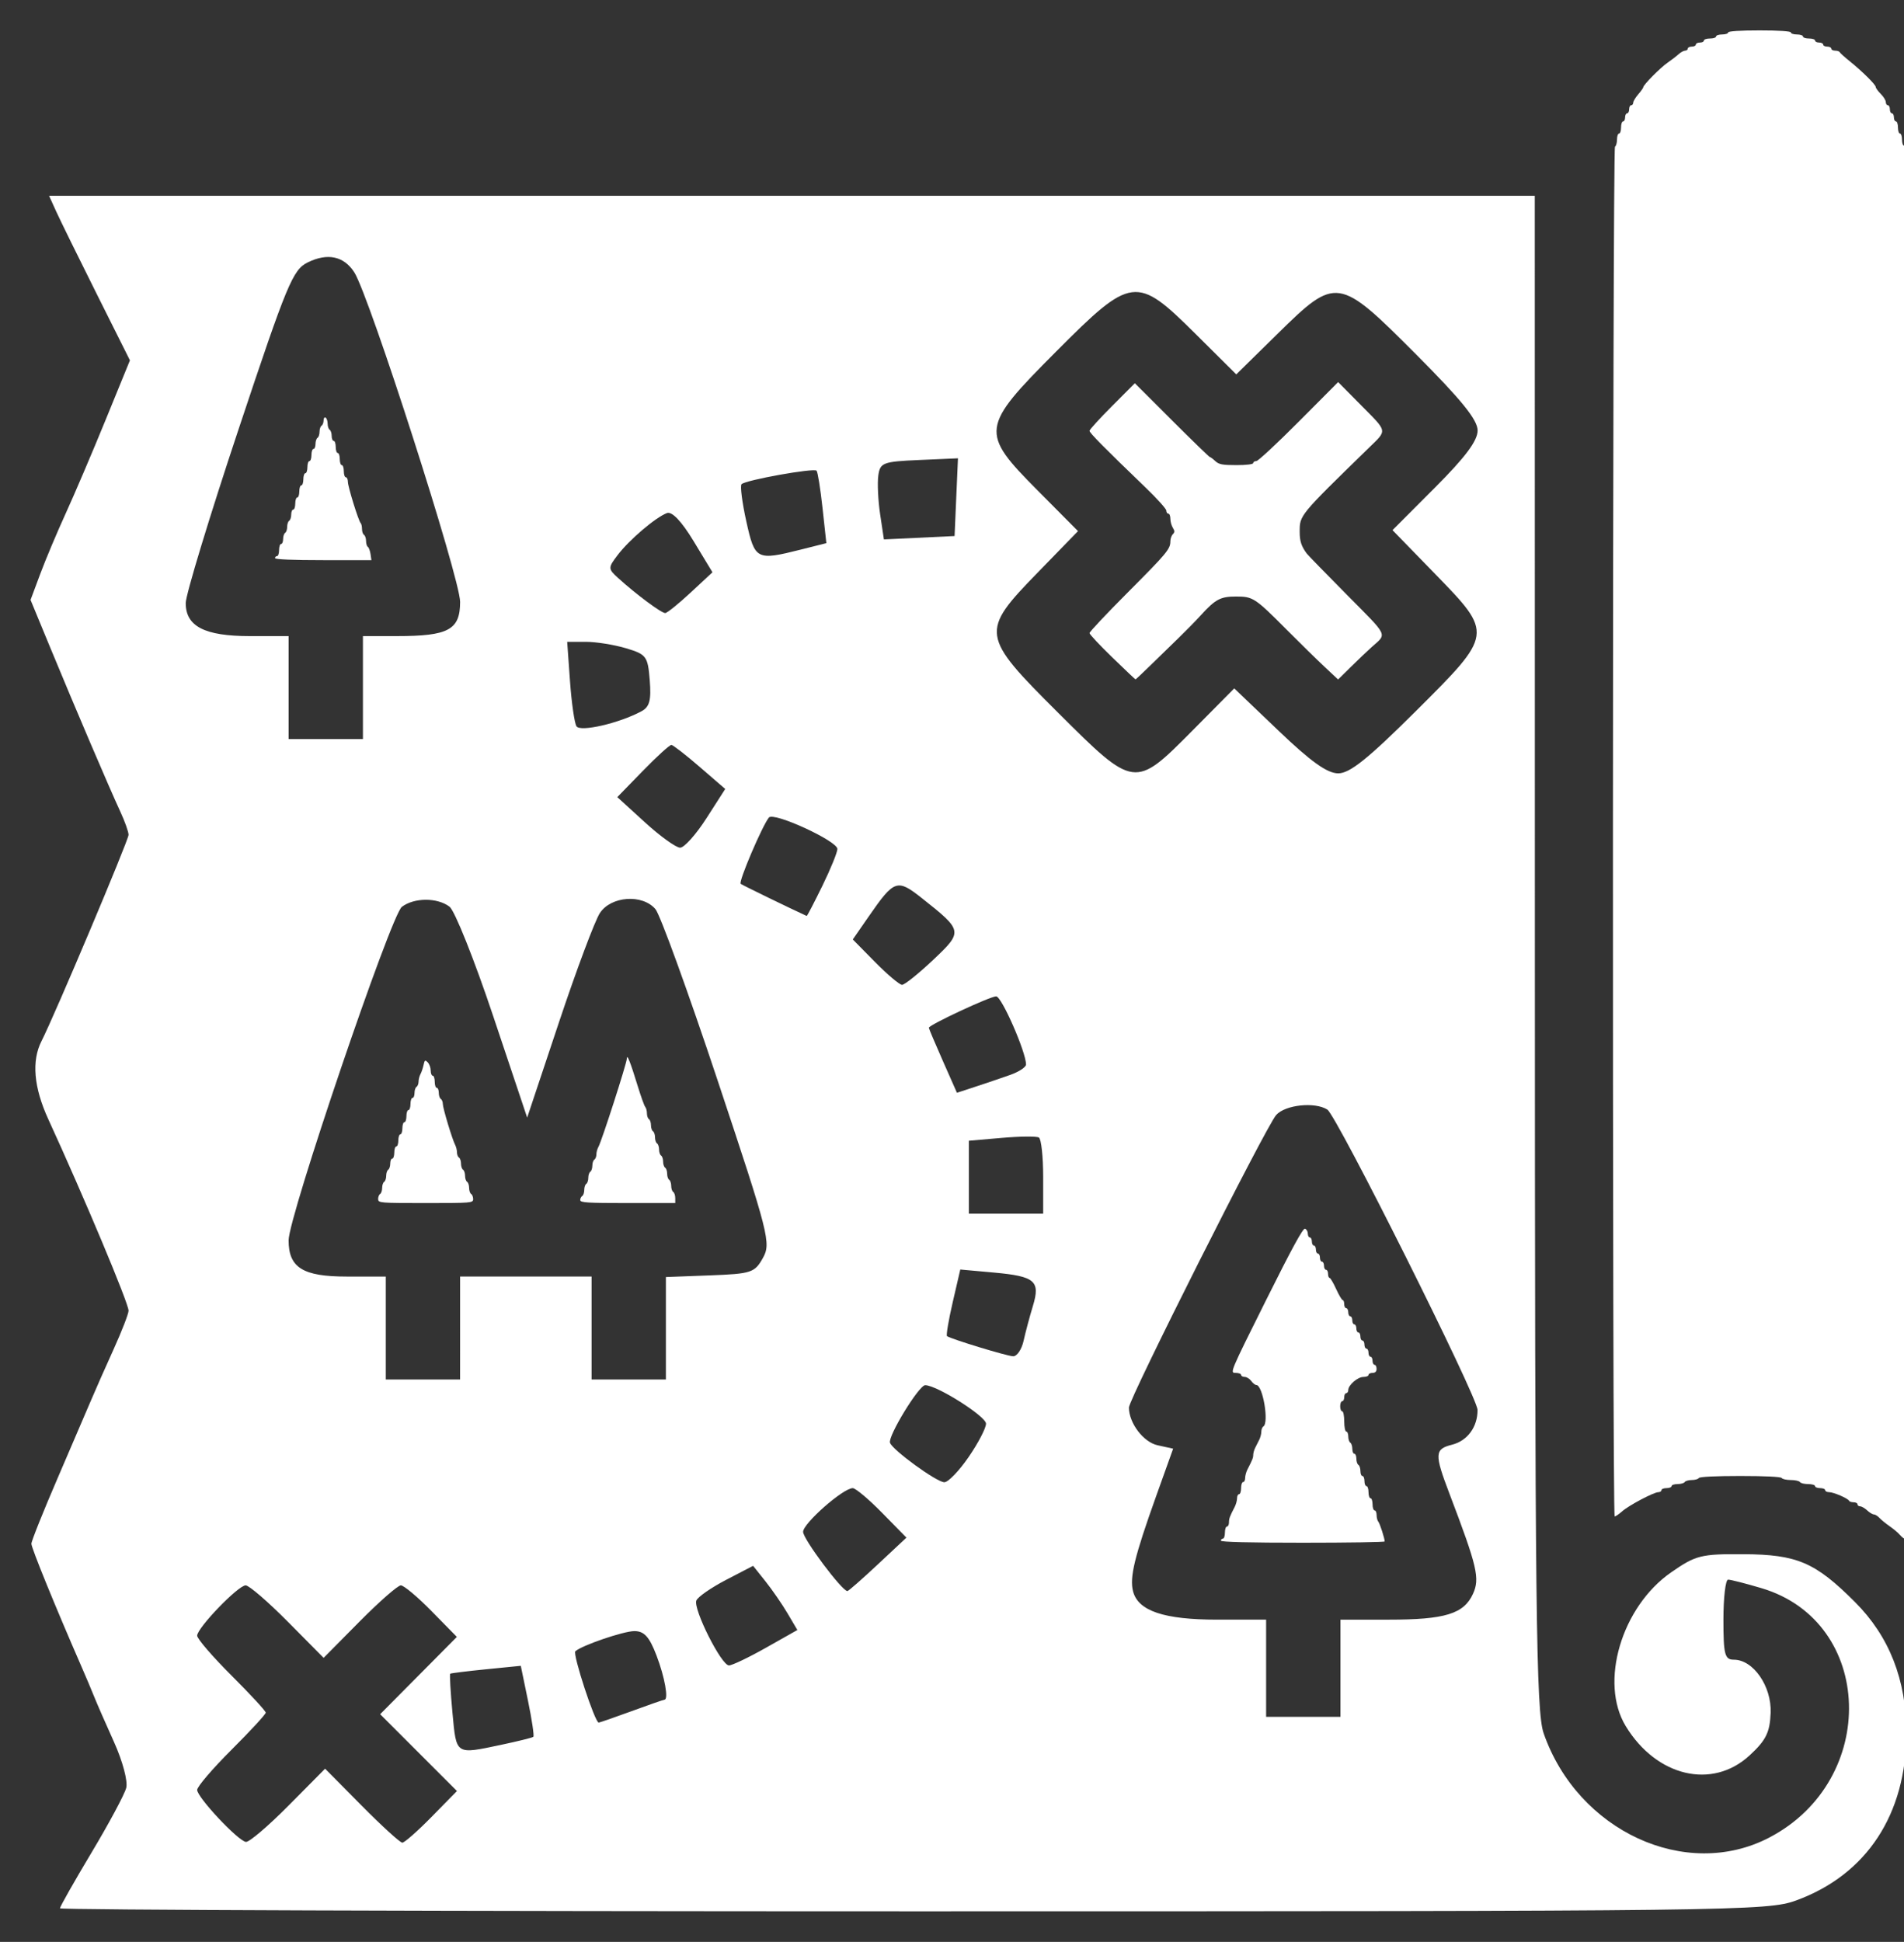 <?xml version="1.0" encoding="UTF-8" standalone="no"?>
<!-- Created with Inkscape (http://www.inkscape.org/) -->

<svg
   width="38mm"
   height="38.743mm"
   viewBox="0 0 38 38.743"
   version="1.1"
   id="svg1"
   xml:space="preserve"
   inkscape:version="1.3.2 (091e20e, 2023-11-25, custom)"
   sodipodi:docname="WhiteMap.svg"
   xmlns:inkscape="http://www.inkscape.org/namespaces/inkscape"
   xmlns:sodipodi="http://sodipodi.sourceforge.net/DTD/sodipodi-0.dtd"
   xmlns="http://www.w3.org/2000/svg"
   xmlns:svg="http://www.w3.org/2000/svg"><rect x="0" y="0" width="38" height="38.743" fill="#333333" stroke="none"/><sodipodi:namedview
     id="namedview1"
     pagecolor="#ffffff"
     bordercolor="#000000"
     borderopacity="0.25"
     inkscape:showpageshadow="2"
     inkscape:pageopacity="0.0"
     inkscape:pagecheckerboard="0"
     inkscape:deskcolor="#d1d1d1"
     inkscape:document-units="mm"
     inkscape:zoom="3.9156336"
     inkscape:cx="31.284848"
     inkscape:cy="87.469881"
     inkscape:window-width="1920"
     inkscape:window-height="991"
     inkscape:window-x="-9"
     inkscape:window-y="-9"
     inkscape:window-maximized="1"
     inkscape:current-layer="layer1" /><defs
     id="defs1" /><g
     inkscape:label="Camada 1"
     inkscape:groupmode="layer"
     id="layer1"><g
       id="g7"
       transform="matrix(0.298,0,0,0.298,-10.383,-10.868)"
       style="fill:#ffffff"><path
         style="fill:#ffffff;stroke-width:0.055;stroke-linecap:square"
         d="m 146.635,619.735 c 0,-0.417 3.593,-6.755 7.984,-14.086 4.391,-7.331 8.335,-14.682 8.764,-16.337 0.439,-1.691 -0.909,-6.752 -3.077,-11.557 -2.121,-4.702 -4.374,-9.849 -5.005,-11.438 -0.631,-1.589 -2.143,-5.165 -3.358,-7.946 -6.438,-14.727 -12.531,-29.672 -12.531,-30.737 0,-0.665 3,-8.161 6.667,-16.658 3.667,-8.497 7.489,-17.4 8.495,-19.783 1.005,-2.384 3.531,-8.09 5.613,-12.68 2.082,-4.591 3.785,-8.985 3.785,-9.765 0,-1.872 -11.193,-28.559 -20.276,-48.344 -3.692,-8.043 -4.275,-14.765 -1.715,-19.781 3.304,-6.473 21.991,-50.734 21.991,-52.089 0,-0.755 -0.95,-3.422 -2.111,-5.925 -2.779,-5.993 -11.358,-26.069 -17.637,-41.27 l -5.022,-12.158 2.473,-6.623 c 1.36,-3.643 4.259,-10.524 6.442,-15.291 2.183,-4.767 6.722,-15.404 10.086,-23.637 l 6.116,-14.969 -8.413,-16.814 c -4.627,-9.248 -9.225,-18.602 -10.217,-20.787 l -1.803,-3.973 H 331.625 519.364 l 0.021,191.06 c 0.018,167.39 0.294,191.843 2.222,197.381 8.593,24.674 35.952,37.318 57.005,26.345 27.814,-14.498 26.576,-54.545 -1.949,-63.016 -3.993,-1.186 -7.792,-2.156 -8.442,-2.156 -0.65,0 -1.182,4.551 -1.182,10.113 0,8.828 0.335,10.113 2.638,10.113 4.911,0 9.554,6.703 9.295,13.42 -0.191,4.959 -1.178,6.952 -5.34,10.779 -9.434,8.676 -23.5,5.351 -31.27,-7.391 -6.73,-11.037 -1.096,-30.151 11.458,-38.869 6.237,-4.332 7.546,-4.66 18.276,-4.595 13.583,0.083 18.134,2.035 28.184,12.084 8.682,8.682 12.99,19.648 12.99,33.066 0,20.563 -10.027,35.814 -27.822,42.319 -7.283,2.662 -14.685,2.753 -223.172,2.753 -118.602,0 -215.64,-0.341 -215.64,-0.757 z m 57.744,-25.925 9.263,-9.346 9.255,9.346 c 5.09,5.141 9.707,9.346 10.258,9.346 0.552,0 3.885,-2.936 7.407,-6.525 l 6.404,-6.525 -9.703,-9.703 -9.703,-9.703 9.691,-9.765 9.691,-9.765 -6.391,-6.512 c -3.515,-3.582 -7.01,-6.512 -7.767,-6.512 -0.757,0 -5.457,4.121 -10.445,9.158 l -9.069,9.158 -9.077,-9.158 c -4.992,-5.037 -9.774,-9.158 -10.627,-9.158 -1.896,0 -12.258,10.747 -12.258,12.714 0,0.777 3.901,5.302 8.668,10.055 4.767,4.753 8.668,8.978 8.668,9.39 0,0.412 -3.901,4.638 -8.668,9.39 -4.767,4.753 -8.668,9.309 -8.668,10.125 0,1.872 10.324,12.885 12.322,13.143 0.818,0.106 5.655,-4.013 10.75,-9.154 z m 53.787,-15.384 c 4.211,-0.889 7.858,-1.795 8.105,-2.014 0.247,-0.219 -0.366,-4.345 -1.362,-9.168 l -1.811,-8.769 -8.751,0.873 c -4.813,0.48 -8.9,0.986 -9.083,1.123 -0.183,0.138 0.074,4.597 0.57,9.911 1.001,10.716 0.676,10.504 12.332,8.045 z m 32.938,-8.497 c 4.348,-1.589 8.077,-2.889 8.287,-2.889 1.11,0 0.096,-5.708 -1.982,-11.148 -1.812,-4.745 -3.119,-6.188 -5.602,-6.188 -2.738,0 -13.347,3.626 -14.921,5.1 -0.735,0.688 4.941,18.015 5.901,18.015 0.227,0 3.97,-1.3 8.318,-2.889 z M 470.245,559.093 V 546.813 h 12.186 c 14.256,0 19.005,-1.455 21.317,-6.529 1.774,-3.895 1.084,-6.834 -5.925,-25.234 -3.858,-10.128 -3.797,-11.327 0.631,-12.439 3.891,-0.976 6.476,-4.506 6.442,-8.796 -0.026,-3.291 -35.585,-74.36 -37.961,-75.87 -3.152,-2.003 -10.642,-1.207 -12.93,1.374 -2.56,2.889 -37.214,71.712 -37.214,73.907 0,3.916 3.663,8.741 7.232,9.525 l 3.943,0.866 -4.243,11.846 c -5.545,15.479 -6.807,20.677 -5.881,24.218 1.292,4.94 7.826,7.131 21.271,7.131 h 12.352 v 12.28 12.28 h 9.39 9.39 z m -145.169,-5.194 7.924,-4.472 -2.492,-4.218 c -1.37,-2.32 -3.887,-5.968 -5.593,-8.107 l -3.101,-3.889 -6.835,3.55 c -3.759,1.953 -7.138,4.297 -7.508,5.21 -0.858,2.116 6.317,16.399 8.238,16.399 0.793,0 5.008,-2.012 9.366,-4.472 z m 28.267,-21.06 7.217,-6.751 -6.135,-6.251 c -3.374,-3.438 -6.719,-6.251 -7.432,-6.251 -2.431,0 -12.548,8.903 -12.548,11.043 0,1.824 9.837,14.962 11.203,14.962 0.263,0 3.726,-3.038 7.696,-6.751 z m 22.928,-27.098 c 2.422,-3.52 4.403,-7.317 4.403,-8.439 0,-1.864 -12.428,-9.721 -15.375,-9.721 -1.581,0 -9.466,12.904 -8.888,14.546 0.653,1.857 11.756,9.928 13.72,9.973 0.955,0.022 3.718,-2.84 6.14,-6.36 z M 247.763,473.134 v -13.002 h 16.614 16.614 v 13.002 13.002 h 9.39 9.39 v -12.941 -12.941 l 11.146,-0.422 c 10.438,-0.395 11.286,-0.672 13.352,-4.362 2.111,-3.77 1.619,-5.705 -11.391,-44.785 -7.478,-22.465 -14.563,-41.983 -15.743,-43.373 -3.286,-3.872 -11.23,-3.314 -14.047,0.986 -1.266,1.933 -5.919,14.351 -10.339,27.596 l -8.036,24.082 -8.618,-25.735 c -4.74,-14.154 -9.691,-26.551 -11.004,-27.55 -3.079,-2.342 -8.94,-2.324 -12.047,0.037 -2.762,2.099 -28.624,78.226 -28.624,84.257 0,6.902 3.603,9.148 14.671,9.148 h 9.889 v 13.002 13.002 h 9.39 9.39 z m 142.404,3.251 c 0.484,-2.185 1.542,-6.146 2.35,-8.801 1.934,-6.348 0.57,-7.517 -9.87,-8.462 l -8.474,-0.767 -1.911,8.248 c -1.051,4.536 -1.701,8.398 -1.445,8.582 1.027,0.736 15.03,5.002 16.692,5.085 0.978,0.049 2.174,-1.699 2.658,-3.884 z m 4.954,-41.449 c 0,-5.118 -0.488,-9.587 -1.084,-9.932 -0.596,-0.345 -4.822,-0.302 -9.39,0.094 l -8.307,0.72 v 9.212 9.212 h 9.39 9.39 z m -8.307,-25.759 c 2.185,-0.772 3.973,-1.95 3.973,-2.618 0,-3.144 -6.167,-17.215 -7.544,-17.215 -1.542,0 -17.015,7.216 -17.015,7.936 0,0.205 1.597,3.984 3.549,8.397 l 3.549,8.024 4.758,-1.56 c 2.617,-0.858 6.546,-2.191 8.731,-2.963 z m -19.477,-29.072 c 7.562,-7.145 7.527,-7.337 -2.81,-15.524 -6.328,-5.012 -7.012,-4.778 -13.514,4.604 l -4.006,5.78 5.638,5.72 c 3.101,3.146 6.163,5.731 6.805,5.745 0.642,0.013 4.192,-2.833 7.888,-6.325 z m -28.006,-18.716 c 2.08,-4.251 3.781,-8.429 3.781,-9.285 0,-2.017 -16.113,-9.414 -17.303,-7.944 -1.707,2.11 -7.747,16.28 -7.14,16.752 0.436,0.339 12.42,6.168 16.689,8.117 0.105,0.048 1.893,-3.39 3.973,-7.641 z m -29.323,-17.023 4.758,-7.415 -6.414,-5.544 c -3.528,-3.049 -6.766,-5.563 -7.196,-5.587 -0.43,-0.024 -3.681,2.934 -7.223,6.572 l -6.441,6.616 7.002,6.387 c 3.851,3.513 7.847,6.387 8.879,6.387 1.032,0 4.018,-3.337 6.635,-7.415 z m 122.764,-22.097 10.641,-10.732 11.233,10.732 c 8.159,7.795 12.276,10.732 15.044,10.732 2.915,0 7.504,-3.674 19.519,-15.626 19.721,-19.617 19.718,-19.593 4.952,-34.766 l -10.757,-11.054 10.757,-10.771 c 7.666,-7.676 10.757,-11.814 10.757,-14.4 0,-2.684 -4.038,-7.679 -15.506,-19.183 -19.682,-19.743 -20.216,-19.824 -35.026,-5.275 l -10.464,10.279 -10.348,-10.279 c -14.896,-14.796 -16.097,-14.641 -35.227,4.554 -19.088,19.153 -19.243,20.337 -4.603,35.075 l 10.179,10.247 -10.179,10.465 c -14.599,15.01 -14.474,15.868 5.169,35.44 19.267,19.197 19.338,19.207 33.86,4.561 z M 223.204,311.329 V 298.327 h 8.574 c 13.06,0 15.986,-1.583 15.986,-8.652 0,-5.906 -22.948,-77.342 -26.744,-83.253 -2.627,-4.09 -6.742,-4.971 -11.75,-2.516 -3.788,1.857 -5.214,5.292 -17.488,42.134 -7.35,22.061 -13.363,41.839 -13.363,43.951 0,5.88 4.779,8.337 16.213,8.337 h 9.791 v 13.002 13.002 h 9.39 9.39 z m 70.371,6.003 c 2.074,-1.11 2.519,-2.762 2.115,-7.849 -0.481,-6.05 -0.845,-6.542 -5.967,-8.077 -3,-0.899 -7.58,-1.634 -10.177,-1.634 h -4.722 l 0.709,9.916 c 0.39,5.454 1.127,10.591 1.637,11.417 0.936,1.514 10.74,-0.741 16.404,-3.772 z m 12.443,-29.995 5.523,-5.134 -4.763,-7.86 c -3.053,-5.038 -5.477,-7.586 -6.752,-7.097 -2.906,1.115 -9.496,6.731 -12.445,10.606 -2.456,3.226 -2.451,3.462 0.121,5.801 4.473,4.07 10.962,8.897 11.904,8.855 0.489,-0.021 3.374,-2.349 6.412,-5.173 z m 27.838,-10.864 6.469,-1.629 -0.965,-8.845 c -0.531,-4.865 -1.209,-9.121 -1.508,-9.459 -0.65,-0.736 -17.918,2.362 -18.957,3.401 -0.399,0.399 0.145,4.648 1.208,9.443 2.15,9.693 2.563,9.906 13.751,7.089 z m 39.302,-13.247 0.429,-9.819 -9.819,0.429 c -9.13,0.399 -9.854,0.673 -10.31,3.905 -0.27,1.912 -0.063,6.33 0.46,9.818 l 0.951,6.341 8.931,-0.428 8.931,-0.428 z"
         id="path1"
         transform="scale(0.265)" /><path
         style="fill:#ffffff;stroke-width:0.019;stroke-linecap:square"
         d="m 440.031,526.862 c 0,-0.281 0.23,-0.511 0.511,-0.511 0.281,0 0.511,-0.69 0.511,-1.532 0,-0.843 0.23,-1.532 0.511,-1.532 0.281,0 0.511,-0.463 0.511,-1.028 0,-0.993 0.181,-1.486 1.453,-3.945 0.325,-0.628 0.591,-1.605 0.591,-2.171 0,-0.566 0.23,-1.028 0.511,-1.028 0.281,0 0.511,-0.69 0.511,-1.532 0,-0.843 0.23,-1.532 0.511,-1.532 0.281,0 0.511,-0.463 0.511,-1.028 0,-0.566 0.266,-1.543 0.591,-2.171 1.24,-2.399 1.453,-2.939 1.453,-3.696 0,-0.429 0.23,-1.237 0.511,-1.795 l 1.022,-2.029 c 0.281,-0.558 0.511,-1.464 0.511,-2.013 0,-0.549 0.23,-1.14 0.511,-1.314 1.48,-0.914 -0.139,-10.471 -1.773,-10.471 -0.305,0 -0.886,-0.46 -1.291,-1.022 -0.405,-0.562 -1.145,-1.022 -1.645,-1.022 -0.5,0 -0.909,-0.23 -0.909,-0.511 0,-0.281 -0.643,-0.511 -1.43,-0.511 -1.423,0 -1.384,-0.092 7.722,-18.349 6.559,-13.149 9.352,-18.272 9.858,-18.078 0.388,0.149 0.706,0.706 0.706,1.238 0,0.532 0.23,0.967 0.511,0.967 0.281,0 0.511,0.46 0.511,1.022 0,0.562 0.23,1.022 0.511,1.022 0.281,0 0.511,0.46 0.511,1.022 0,0.562 0.23,1.022 0.511,1.022 0.281,0 0.511,0.46 0.511,1.022 0,0.562 0.23,1.022 0.511,1.022 0.281,0 0.511,0.46 0.511,1.022 0,0.562 0.23,1.022 0.511,1.022 0.281,0 0.511,0.46 0.511,1.022 0,0.562 0.172,1.022 0.383,1.023 0.211,10e-4 0.958,1.264 1.66,2.807 0.702,1.543 1.449,2.806 1.66,2.807 0.211,10e-4 0.383,0.462 0.383,1.023 0,0.562 0.23,1.022 0.511,1.022 0.281,0 0.511,0.46 0.511,1.022 0,0.562 0.23,1.022 0.511,1.022 0.281,0 0.511,0.46 0.511,1.022 0,0.562 0.23,1.022 0.511,1.022 0.281,0 0.511,0.46 0.511,1.022 0,0.562 0.23,1.022 0.511,1.022 0.281,0 0.511,0.46 0.511,1.022 0,0.562 0.23,1.022 0.511,1.022 0.281,0 0.511,0.46 0.511,1.022 0,0.562 0.23,1.022 0.511,1.022 0.281,0 0.511,0.46 0.511,1.022 0,0.562 0.23,1.022 0.511,1.022 0.281,0 0.511,0.46 0.511,1.022 0,0.562 0.23,1.022 0.511,1.022 0.281,0 0.511,0.46 0.511,1.022 0,0.681 -0.341,1.022 -1.022,1.022 -0.562,0 -1.022,0.23 -1.022,0.511 0,0.281 -0.585,0.511 -1.3,0.511 -1.433,0 -3.808,2.056 -3.808,3.297 0,0.434 -0.23,0.789 -0.511,0.789 -0.281,0 -0.511,0.46 -0.511,1.022 0,0.562 -0.23,1.022 -0.511,1.022 -0.281,0 -0.511,0.575 -0.511,1.277 0,0.702 0.23,1.277 0.511,1.277 0.281,0 0.511,1.149 0.511,2.554 0,1.405 0.23,2.554 0.511,2.554 0.281,0 0.511,0.561 0.511,1.247 0,0.686 0.23,1.389 0.511,1.562 0.281,0.174 0.511,0.877 0.511,1.562 0,0.686 0.23,1.247 0.511,1.247 0.281,0 0.511,0.561 0.511,1.247 0,0.686 0.23,1.389 0.511,1.562 0.281,0.174 0.511,0.877 0.511,1.562 0,0.686 0.23,1.247 0.511,1.247 0.281,0 0.511,0.575 0.511,1.277 0,0.702 0.23,1.277 0.511,1.277 0.281,0 0.511,0.69 0.511,1.532 0,0.843 0.23,1.532 0.511,1.532 0.281,0 0.511,0.69 0.511,1.532 0,0.843 0.23,1.532 0.511,1.532 0.281,0 0.511,0.529 0.511,1.175 0,0.646 0.191,1.393 0.425,1.66 0.389,0.444 1.618,4.254 1.618,5.014 0,0.178 -9.309,0.324 -20.686,0.324 -13.45,0 -20.686,-0.179 -20.686,-0.511 z"
         id="path2"
         transform="scale(0.265)" /><path
         style="fill:#ffffff;stroke-width:0.019;stroke-linecap:square"
         d="m 412.577,303.697 c -3.16,-3.062 -5.746,-5.822 -5.746,-6.135 0,-0.312 4.31,-4.89 9.577,-10.172 9.99,-10.018 10.854,-11.053 10.854,-12.997 0,-0.65 0.282,-1.463 0.626,-1.807 0.494,-0.494 0.494,-0.837 0,-1.628 -0.344,-0.551 -0.626,-1.58 -0.626,-2.286 0,-0.706 -0.23,-1.284 -0.511,-1.284 -0.281,0 -0.511,-0.348 -0.511,-0.773 0,-0.425 -2.325,-3.011 -5.167,-5.746 -10.616,-10.219 -14.242,-13.888 -14.242,-14.409 0,-0.295 2.578,-3.119 5.728,-6.277 l 5.728,-5.741 9.335,9.322 c 5.134,5.127 9.462,9.322 9.616,9.322 0.154,0 0.774,0.46 1.377,1.022 0.914,0.852 1.803,1.022 5.342,1.022 2.49,0 4.245,-0.211 4.245,-0.511 0,-0.281 0.359,-0.511 0.797,-0.511 0.438,0 5.268,-4.49 10.733,-9.978 l 9.936,-9.978 5.867,5.927 c 6.696,6.764 6.579,6.121 1.923,10.659 -17.721,17.27 -17.507,17.01 -17.507,21.27 0,2.336 0.417,3.614 1.788,5.47 0.281,0.381 4.838,5.06 10.126,10.399 10.691,10.793 10.183,9.722 6.279,13.223 -1.096,0.983 -3.454,3.228 -5.24,4.989 l -3.246,3.201 -3.422,-3.201 c -1.882,-1.761 -6.192,-5.982 -9.578,-9.381 -8.031,-8.064 -8.51,-8.377 -12.796,-8.377 -3.937,0 -5.215,0.682 -8.939,4.771 -1.264,1.388 -3.751,3.928 -5.527,5.644 -1.776,1.716 -4.932,4.787 -7.015,6.823 -2.083,2.037 -3.848,3.701 -3.922,3.699 -0.075,-0.002 -2.722,-2.51 -5.882,-5.571 z"
         id="path3"
         transform="scale(0.265)" /><path
         style="fill:#ffffff;stroke-width:0.019;stroke-linecap:square"
         d="m 200.989,278.627 c 0,-0.281 0.23,-0.511 0.511,-0.511 0.281,0 0.511,-0.69 0.511,-1.532 0,-0.843 0.23,-1.532 0.511,-1.532 0.281,0 0.511,-0.561 0.511,-1.247 0,-0.686 0.23,-1.389 0.511,-1.562 0.281,-0.174 0.511,-0.863 0.511,-1.532 0,-0.669 0.23,-1.359 0.511,-1.532 0.281,-0.174 0.511,-0.877 0.511,-1.562 0,-0.686 0.23,-1.247 0.511,-1.247 0.281,0 0.511,-0.69 0.511,-1.532 0,-0.843 0.23,-1.532 0.511,-1.532 0.281,0 0.511,-0.69 0.511,-1.532 0,-0.843 0.23,-1.532 0.511,-1.532 0.281,0 0.511,-0.69 0.511,-1.532 0,-0.843 0.23,-1.532 0.511,-1.532 0.281,0 0.511,-0.69 0.511,-1.532 0,-0.843 0.23,-1.532 0.511,-1.532 0.281,0 0.511,-0.69 0.511,-1.532 0,-0.843 0.23,-1.532 0.511,-1.532 0.281,0 0.511,-0.561 0.511,-1.247 0,-0.686 0.23,-1.389 0.511,-1.562 0.281,-0.174 0.511,-0.863 0.511,-1.532 0,-0.669 0.23,-1.359 0.511,-1.532 0.281,-0.174 0.511,-0.775 0.511,-1.337 0,-0.562 0.23,-0.879 0.511,-0.706 0.281,0.174 0.511,0.863 0.511,1.532 0,0.669 0.23,1.359 0.511,1.532 0.281,0.174 0.511,0.877 0.511,1.562 0,0.686 0.23,1.247 0.511,1.247 0.281,0 0.511,0.69 0.511,1.532 0,0.843 0.23,1.532 0.511,1.532 0.281,0 0.511,0.69 0.511,1.532 0,0.843 0.23,1.532 0.511,1.532 0.281,0 0.511,0.69 0.511,1.532 0,0.843 0.23,1.532 0.511,1.532 0.281,0 0.514,0.517 0.517,1.149 0.007,1.246 2.683,9.883 3.233,10.433 0.185,0.185 0.336,0.859 0.336,1.498 0,0.639 0.23,1.304 0.511,1.477 0.281,0.174 0.511,0.863 0.511,1.532 0,0.669 0.203,1.342 0.452,1.496 0.249,0.154 0.553,0.972 0.678,1.818 l 0.226,1.539 h -12.17 c -7.773,0 -12.17,-0.185 -12.17,-0.511 z"
         id="path4"
         transform="scale(0.265)" /><path
         style="fill:#ffffff;stroke-width:0.019;stroke-linecap:square"
         d="m 227.039,440.572 c 0,-0.545 0.23,-1.133 0.511,-1.307 0.281,-0.174 0.511,-0.863 0.511,-1.532 0,-0.669 0.23,-1.359 0.511,-1.532 0.281,-0.174 0.511,-0.863 0.511,-1.532 0,-0.669 0.23,-1.359 0.511,-1.532 0.281,-0.174 0.511,-0.877 0.511,-1.562 0,-0.686 0.23,-1.247 0.511,-1.247 0.281,0 0.511,-0.69 0.511,-1.532 0,-0.843 0.23,-1.532 0.511,-1.532 0.281,0 0.511,-0.69 0.511,-1.532 0,-0.843 0.23,-1.532 0.511,-1.532 0.281,0 0.511,-0.69 0.511,-1.532 0,-0.843 0.23,-1.532 0.511,-1.532 0.281,0 0.511,-0.69 0.511,-1.532 0,-0.843 0.23,-1.532 0.511,-1.532 0.281,0 0.511,-0.69 0.511,-1.532 0,-0.843 0.23,-1.532 0.511,-1.532 0.281,0 0.511,-0.561 0.511,-1.247 0,-0.686 0.23,-1.389 0.511,-1.562 0.281,-0.174 0.511,-0.765 0.511,-1.314 0,-0.549 0.216,-1.397 0.48,-1.885 0.264,-0.488 0.616,-1.529 0.781,-2.313 0.265,-1.255 0.392,-1.336 1.052,-0.675 0.413,0.413 0.751,1.342 0.751,2.064 0,0.722 0.23,1.313 0.511,1.313 0.281,0 0.511,0.69 0.511,1.532 0,0.843 0.23,1.532 0.511,1.532 0.281,0 0.511,0.561 0.511,1.247 0,0.686 0.23,1.389 0.511,1.562 0.281,0.174 0.511,0.746 0.511,1.272 0,1.042 2.369,8.909 3.114,10.341 0.254,0.488 0.461,1.336 0.461,1.885 0,0.549 0.23,1.14 0.511,1.314 0.281,0.174 0.511,0.863 0.511,1.532 0,0.669 0.23,1.359 0.511,1.532 0.281,0.174 0.511,0.863 0.511,1.532 0,0.669 0.23,1.359 0.511,1.532 0.281,0.174 0.511,0.863 0.511,1.532 0,0.669 0.23,1.359 0.511,1.532 0.281,0.174 0.511,0.762 0.511,1.307 0,0.953 -0.462,0.991 -12.003,0.991 -11.541,0 -12.003,-0.038 -12.003,-0.991 z"
         id="path5"
         transform="scale(0.265)" /><path
         style="fill:#ffffff;stroke-width:0.019;stroke-linecap:square"
         d="m 278.116,440.827 c 0,-0.405 0.23,-0.878 0.511,-1.052 0.281,-0.174 0.511,-0.863 0.511,-1.532 0,-0.669 0.23,-1.359 0.511,-1.532 0.281,-0.174 0.511,-0.863 0.511,-1.532 0,-0.669 0.23,-1.359 0.511,-1.532 0.281,-0.174 0.511,-0.863 0.511,-1.532 0,-0.669 0.23,-1.359 0.511,-1.532 0.281,-0.174 0.511,-0.765 0.511,-1.314 0,-0.549 0.229,-1.397 0.508,-1.885 0.813,-1.419 7.151,-21.086 7.18,-22.278 0.033,-1.361 0.865,0.733 2.817,7.09 0.776,2.528 1.603,4.815 1.838,5.082 0.235,0.267 0.427,1 0.427,1.63 0,0.63 0.23,1.287 0.511,1.46 0.281,0.174 0.511,0.863 0.511,1.532 0,0.669 0.23,1.359 0.511,1.532 0.281,0.174 0.511,0.863 0.511,1.532 0,0.669 0.23,1.359 0.511,1.532 0.281,0.174 0.511,0.863 0.511,1.532 0,0.669 0.23,1.359 0.511,1.532 0.281,0.174 0.511,0.863 0.511,1.532 0,0.669 0.23,1.359 0.511,1.532 0.281,0.174 0.511,0.863 0.511,1.532 0,0.669 0.23,1.359 0.511,1.532 0.281,0.174 0.511,0.863 0.511,1.532 0,0.669 0.23,1.359 0.511,1.532 0.281,0.174 0.511,0.877 0.511,1.562 v 1.247 h -12.003 c -10.11,0 -12.003,-0.116 -12.003,-0.736 z"
         id="path6"
         transform="scale(0.265)" /><path
         style="fill:#ffffff;stroke-width:0.019;stroke-linecap:square"
         d="m 611.651,525.412 c -0.421,-0.51 -1.57,-1.483 -2.553,-2.164 -0.983,-0.681 -2.159,-1.64 -2.614,-2.131 -0.455,-0.492 -1.097,-0.894 -1.427,-0.894 -0.33,0 -1.093,-0.46 -1.696,-1.022 -0.603,-0.562 -1.398,-1.022 -1.766,-1.022 -0.368,0 -0.67,-0.23 -0.67,-0.511 0,-0.281 -0.441,-0.511 -0.979,-0.511 -0.538,0 -1.056,-0.172 -1.149,-0.383 -0.265,-0.596 -3.92,-2.171 -5.04,-2.171 -0.552,0 -1.004,-0.23 -1.004,-0.511 0,-0.281 -0.575,-0.511 -1.277,-0.511 -0.702,0 -1.277,-0.23 -1.277,-0.511 0,-0.281 -0.791,-0.511 -1.758,-0.511 -0.967,0 -1.9,-0.23 -2.073,-0.511 -0.174,-0.281 -1.208,-0.511 -2.298,-0.511 -1.091,0 -2.125,-0.23 -2.298,-0.511 -0.193,-0.313 -4.252,-0.511 -10.471,-0.511 -6.219,0 -10.278,0.198 -10.471,0.511 -0.174,0.281 -0.978,0.511 -1.788,0.511 -0.81,0 -1.614,0.23 -1.788,0.511 -0.174,0.281 -0.992,0.511 -1.818,0.511 -0.826,0 -1.502,0.23 -1.502,0.511 0,0.281 -0.575,0.511 -1.277,0.511 -0.702,0 -1.277,0.23 -1.277,0.511 0,0.281 -0.351,0.511 -0.779,0.511 -1.152,0 -7.42,3.308 -9.133,4.819 -0.816,0.72 -1.678,1.31 -1.915,1.31 -0.636,0 -0.557,-345.656 0.079,-346.049 0.281,-0.174 0.511,-0.992 0.511,-1.818 0,-0.826 0.23,-1.502 0.511,-1.502 0.281,0 0.511,-0.69 0.511,-1.532 0,-0.843 0.23,-1.532 0.511,-1.532 0.281,0 0.511,-0.46 0.511,-1.022 0,-0.562 0.23,-1.022 0.511,-1.022 0.281,0 0.511,-0.46 0.511,-1.022 0,-0.562 0.23,-1.022 0.511,-1.022 0.281,0 0.511,-0.287 0.511,-0.638 3.5e-4,-0.351 0.575,-1.306 1.277,-2.123 0.702,-0.816 1.276,-1.626 1.276,-1.799 0,-0.58 4.321,-4.941 6.129,-6.185 0.983,-0.677 2.233,-1.639 2.778,-2.138 0.545,-0.499 1.292,-0.908 1.66,-0.908 0.368,0 0.67,-0.23 0.67,-0.511 0,-0.281 0.46,-0.511 1.022,-0.511 0.562,0 1.022,-0.23 1.022,-0.511 0,-0.281 0.46,-0.511 1.022,-0.511 0.562,0 1.022,-0.23 1.022,-0.511 0,-0.281 0.69,-0.511 1.532,-0.511 0.843,0 1.532,-0.23 1.532,-0.511 0,-0.281 0.69,-0.511 1.532,-0.511 0.843,0 1.532,-0.23 1.532,-0.511 0,-0.319 2.98,-0.511 7.917,-0.511 4.937,0 7.917,0.192 7.917,0.511 0,0.281 0.69,0.511 1.532,0.511 0.843,0 1.532,0.23 1.532,0.511 0,0.281 0.69,0.511 1.532,0.511 0.843,0 1.532,0.23 1.532,0.511 0,0.281 0.46,0.511 1.022,0.511 0.562,0 1.022,0.23 1.022,0.511 0,0.281 0.46,0.511 1.022,0.511 0.562,0 1.022,0.23 1.022,0.511 0,0.281 0.441,0.511 0.979,0.511 0.538,0 1.056,0.172 1.149,0.383 0.094,0.211 1.205,1.215 2.469,2.231 3.189,2.564 6.64,5.971 6.64,6.556 0,0.268 0.575,1.063 1.277,1.765 0.702,0.702 1.277,1.632 1.277,2.066 0,0.434 0.23,0.789 0.511,0.789 0.281,0 0.511,0.46 0.511,1.022 0,0.562 0.23,1.022 0.511,1.022 0.281,0 0.511,0.46 0.511,1.022 0,0.562 0.23,1.022 0.511,1.022 0.281,0 0.511,0.69 0.511,1.532 0,0.843 0.23,1.532 0.511,1.532 0.281,0 0.511,0.69 0.511,1.532 0,0.843 0.23,1.532 0.511,1.532 0.34,0 0.511,58.994 0.511,175.961 0,96.779 -0.172,175.958 -0.383,175.955 -0.211,-0.004 -0.728,-0.424 -1.149,-0.933 z"
         id="path7"
         transform="scale(0.265)" /></g></g></svg>
